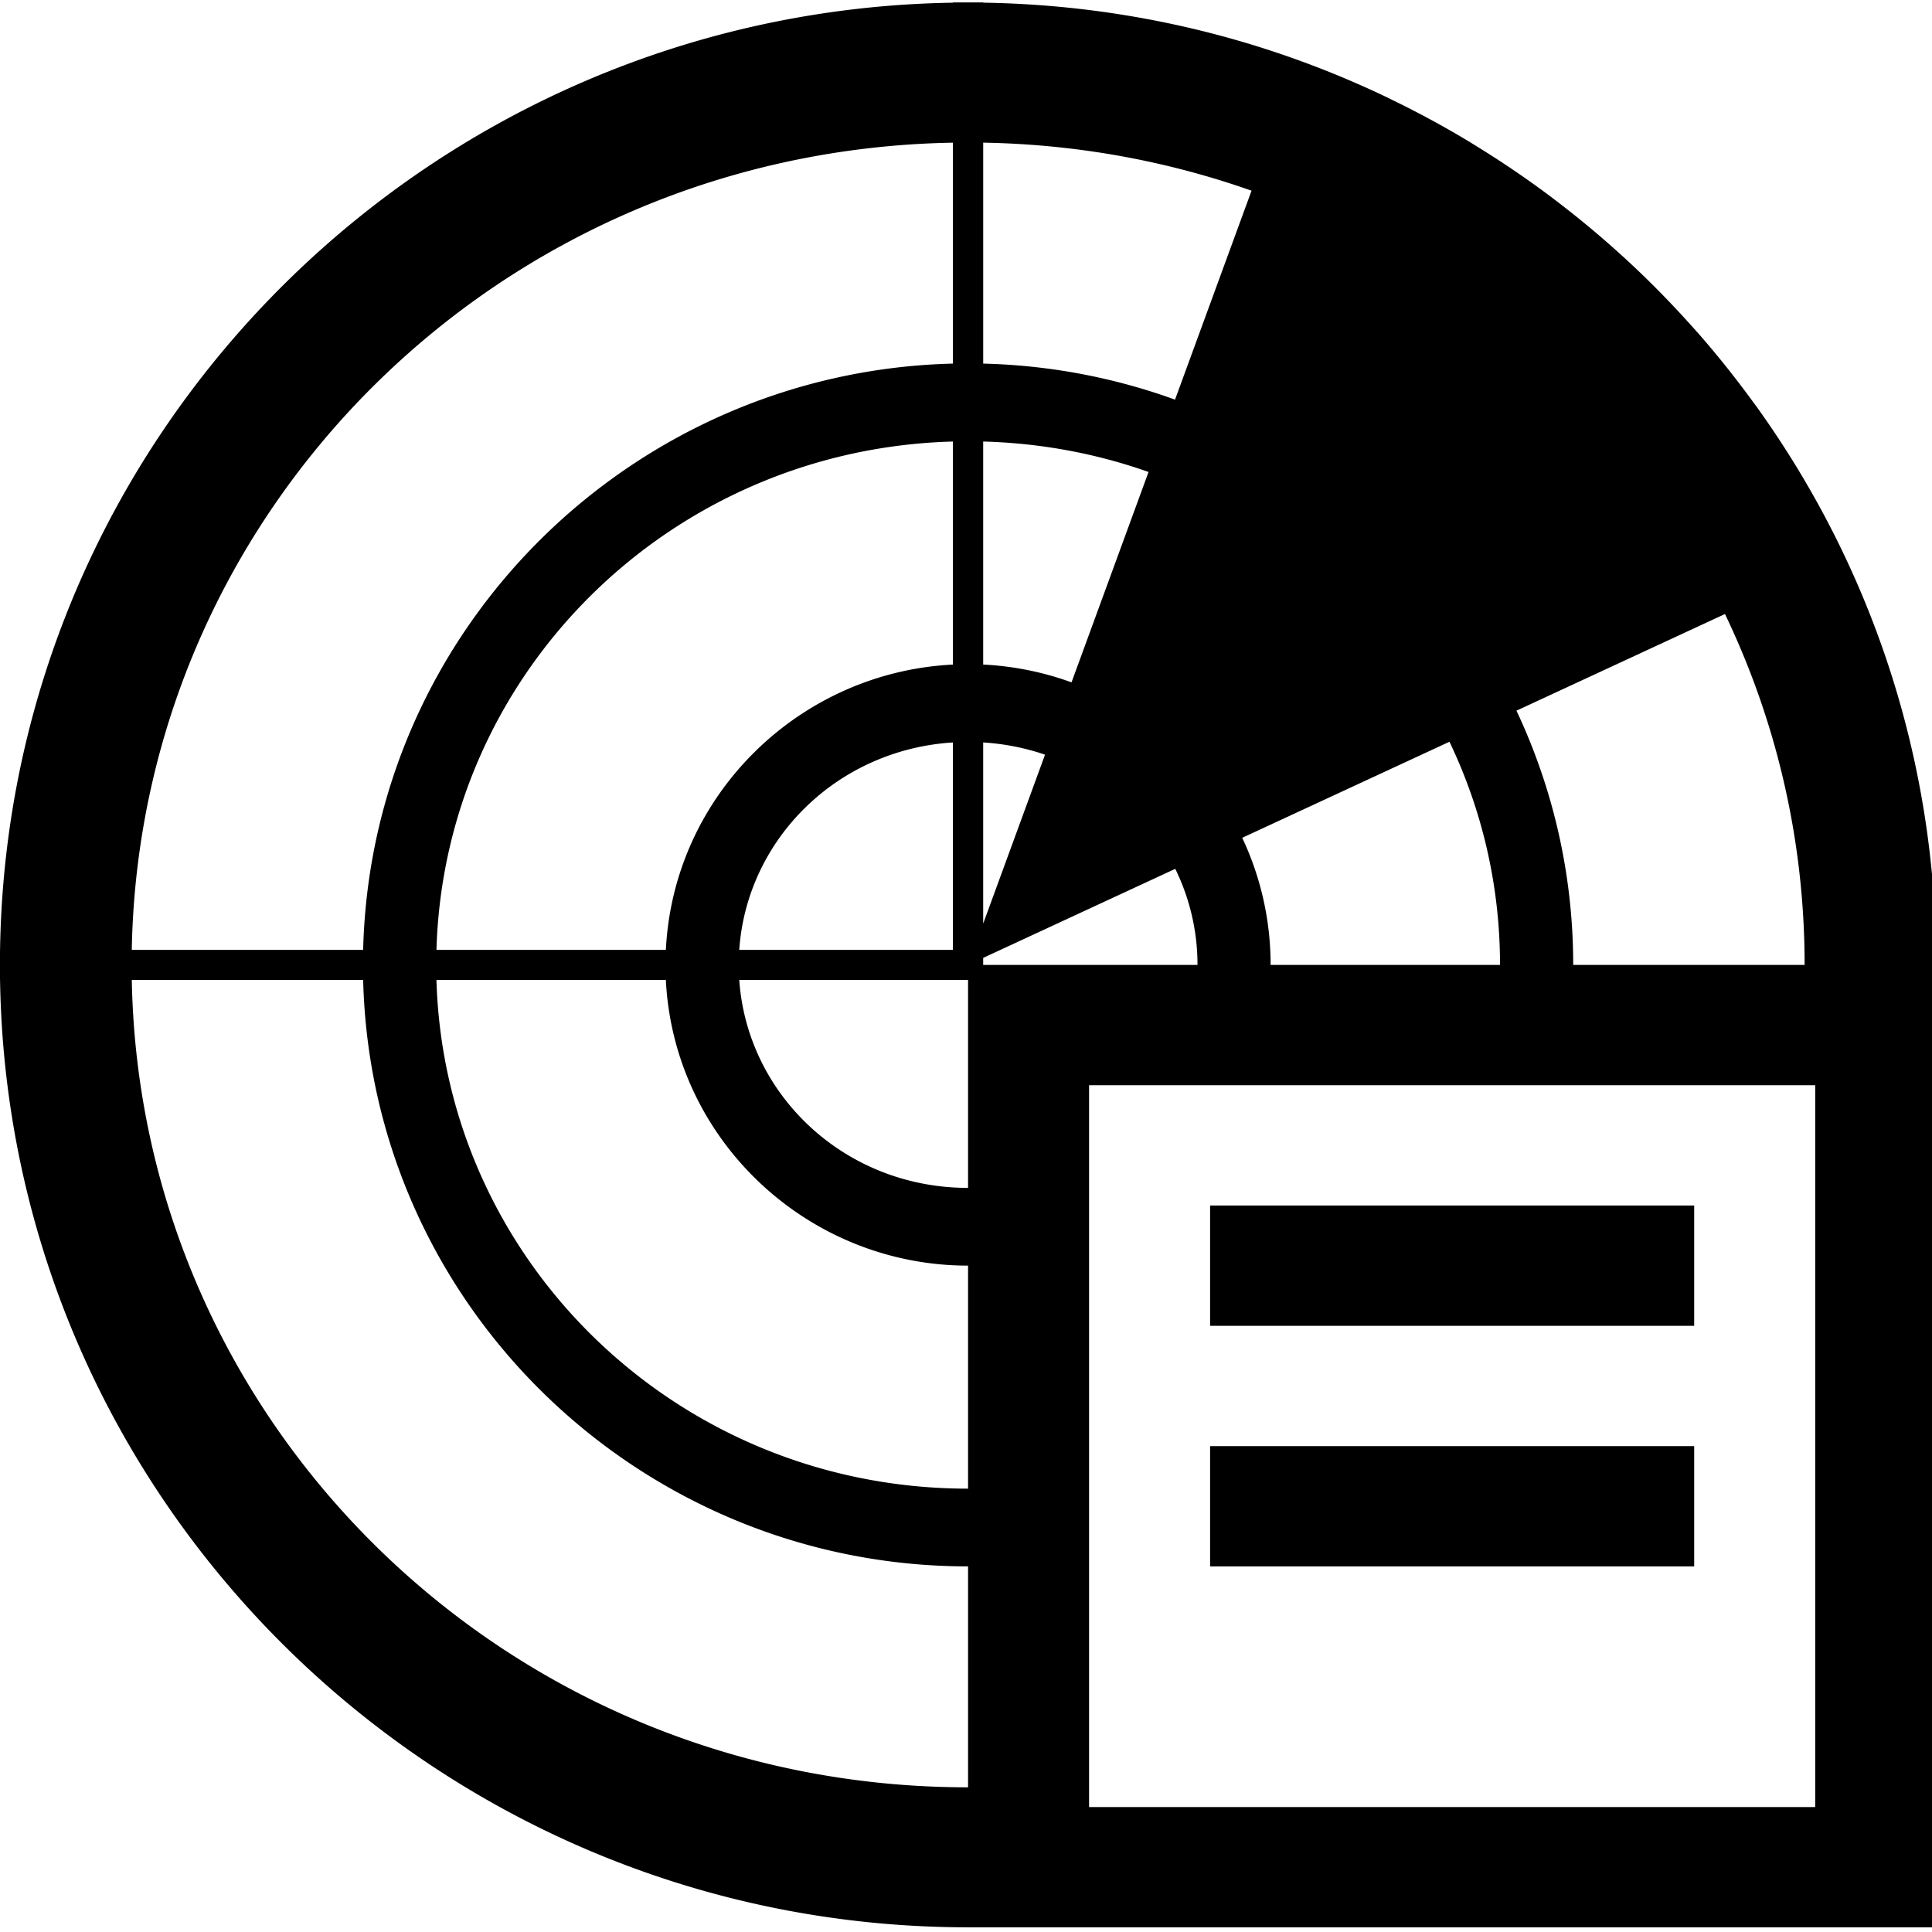 <?xml version="1.0" encoding="UTF-8"?>
<svg width="256" height="256" version="1.1" viewBox="0 0 67.733 67.733" xmlns="http://www.w3.org/2000/svg">
 <g transform="translate(0 -229.27)">
  <g transform="matrix(2.088 0 0 2.234 41.673 -337.41)">
   <path class="gui_icon_class" transform="matrix(.127 0 0 .118 -19.96 253.7)" d="m126 0v0.033c-68.692 1.063-124.92 56.609-125.98 125.97h-0.02v1.539c-5.2597e-4 0.151-0.006 0.302-0.006 0.453 0 0.151 0.005 0.302 0.006 0.453v1.555h0.02c1.078 70.024 58.387 125.99 127.98 125.99v0.006h16 112v-16-96-16h-0.002v-0.008c0-27.723-8.812-53.318-23.74-74.217a128 128 0 0 0-0.586-0.799c-2.241-3.087-4.61-6.075-7.111-8.945a128 128 0 0 0-1.16-1.301c-2.396-2.676-4.898-5.253-7.508-7.719a128 128 0 0 0-1.565-1.451c-2.616-2.391-5.333-4.674-8.141-6.844a128 128 0 0 0-1.588-1.213c-2.931-2.193-5.961-4.257-9.076-6.197a128 128 0 0 0-1.283-0.799c-3.326-2.017-6.755-3.882-10.268-5.596a128 128 0 0 0-0.666-0.33c-3.737-1.796-7.572-3.417-11.496-4.85a128 128 0 0 0-0.031-0.014v0.002c-13.085-4.775-27.151-7.462-41.779-7.688v-0.033h-4zm4 18.646c12.46 0.216 24.388 2.454 35.477 6.389l-10.115 27.789c-7.954-2.901-16.486-4.574-25.361-4.793v-29.385zm-4 0.002v29.383c-42.375 1.048-76.93 35.238-77.975 77.969h-30.59c1.059-58.579 48.671-106.31 108.56-107.35zm0 39.746v29.664c-20.288 1.012-36.94 17.306-37.953 37.941h-30.33c1.045-36.753 30.821-66.572 68.283-67.605zm4 0c7.669 0.211 15.017 1.614 21.861 4.051l-10.184 27.977c-3.681-1.345-7.606-2.163-11.678-2.365v-29.662zm98.07 22.941c6.755 14.172 10.529 29.994 10.529 46.656v0.008h-30.594v-0.008c0-12.099-2.703-23.542-7.502-33.801l27.566-12.855zm-36.426 16.986c4.284 9.014 6.684 19.071 6.684 29.67 0 0.003 1e-5 0.005 0 0.008h-30.33v-0.008c0-6.057-1.354-11.774-3.752-16.895l27.398-12.775zm-65.645 0.094v27.584h-28.25c0.996-14.674 12.906-26.619 28.25-27.584zm4 0c2.861 0.179 5.602 0.738 8.176 1.627l-8.176 22.463v-24.09zm25.395 16.809c1.888 3.879 2.939 8.214 2.939 12.768 0 0.003 1e-5 0.005 0 0.008h-14.334-14v-0.934l25.395-11.842zm-137.96 14.775h30.592c1.069 43.394 36.696 77.992 79.973 77.994v29.383c-60.826-0.002-109.49-48.154-110.56-107.38zm40.281 0h30.33c1.054 21.303 18.776 37.992 39.953 37.994v29.662c-38.394-0.002-69.212-30.256-70.283-67.656zm40.035 0h30.248v27.656c-16.294-0.002-29.201-12.355-30.248-27.656zm46.248 14h96v96h-96v-96zm16 16v16h64v-16h-64zm0 32v16h64v-16h-64z"/>
  </g>
 </g>
</svg>
